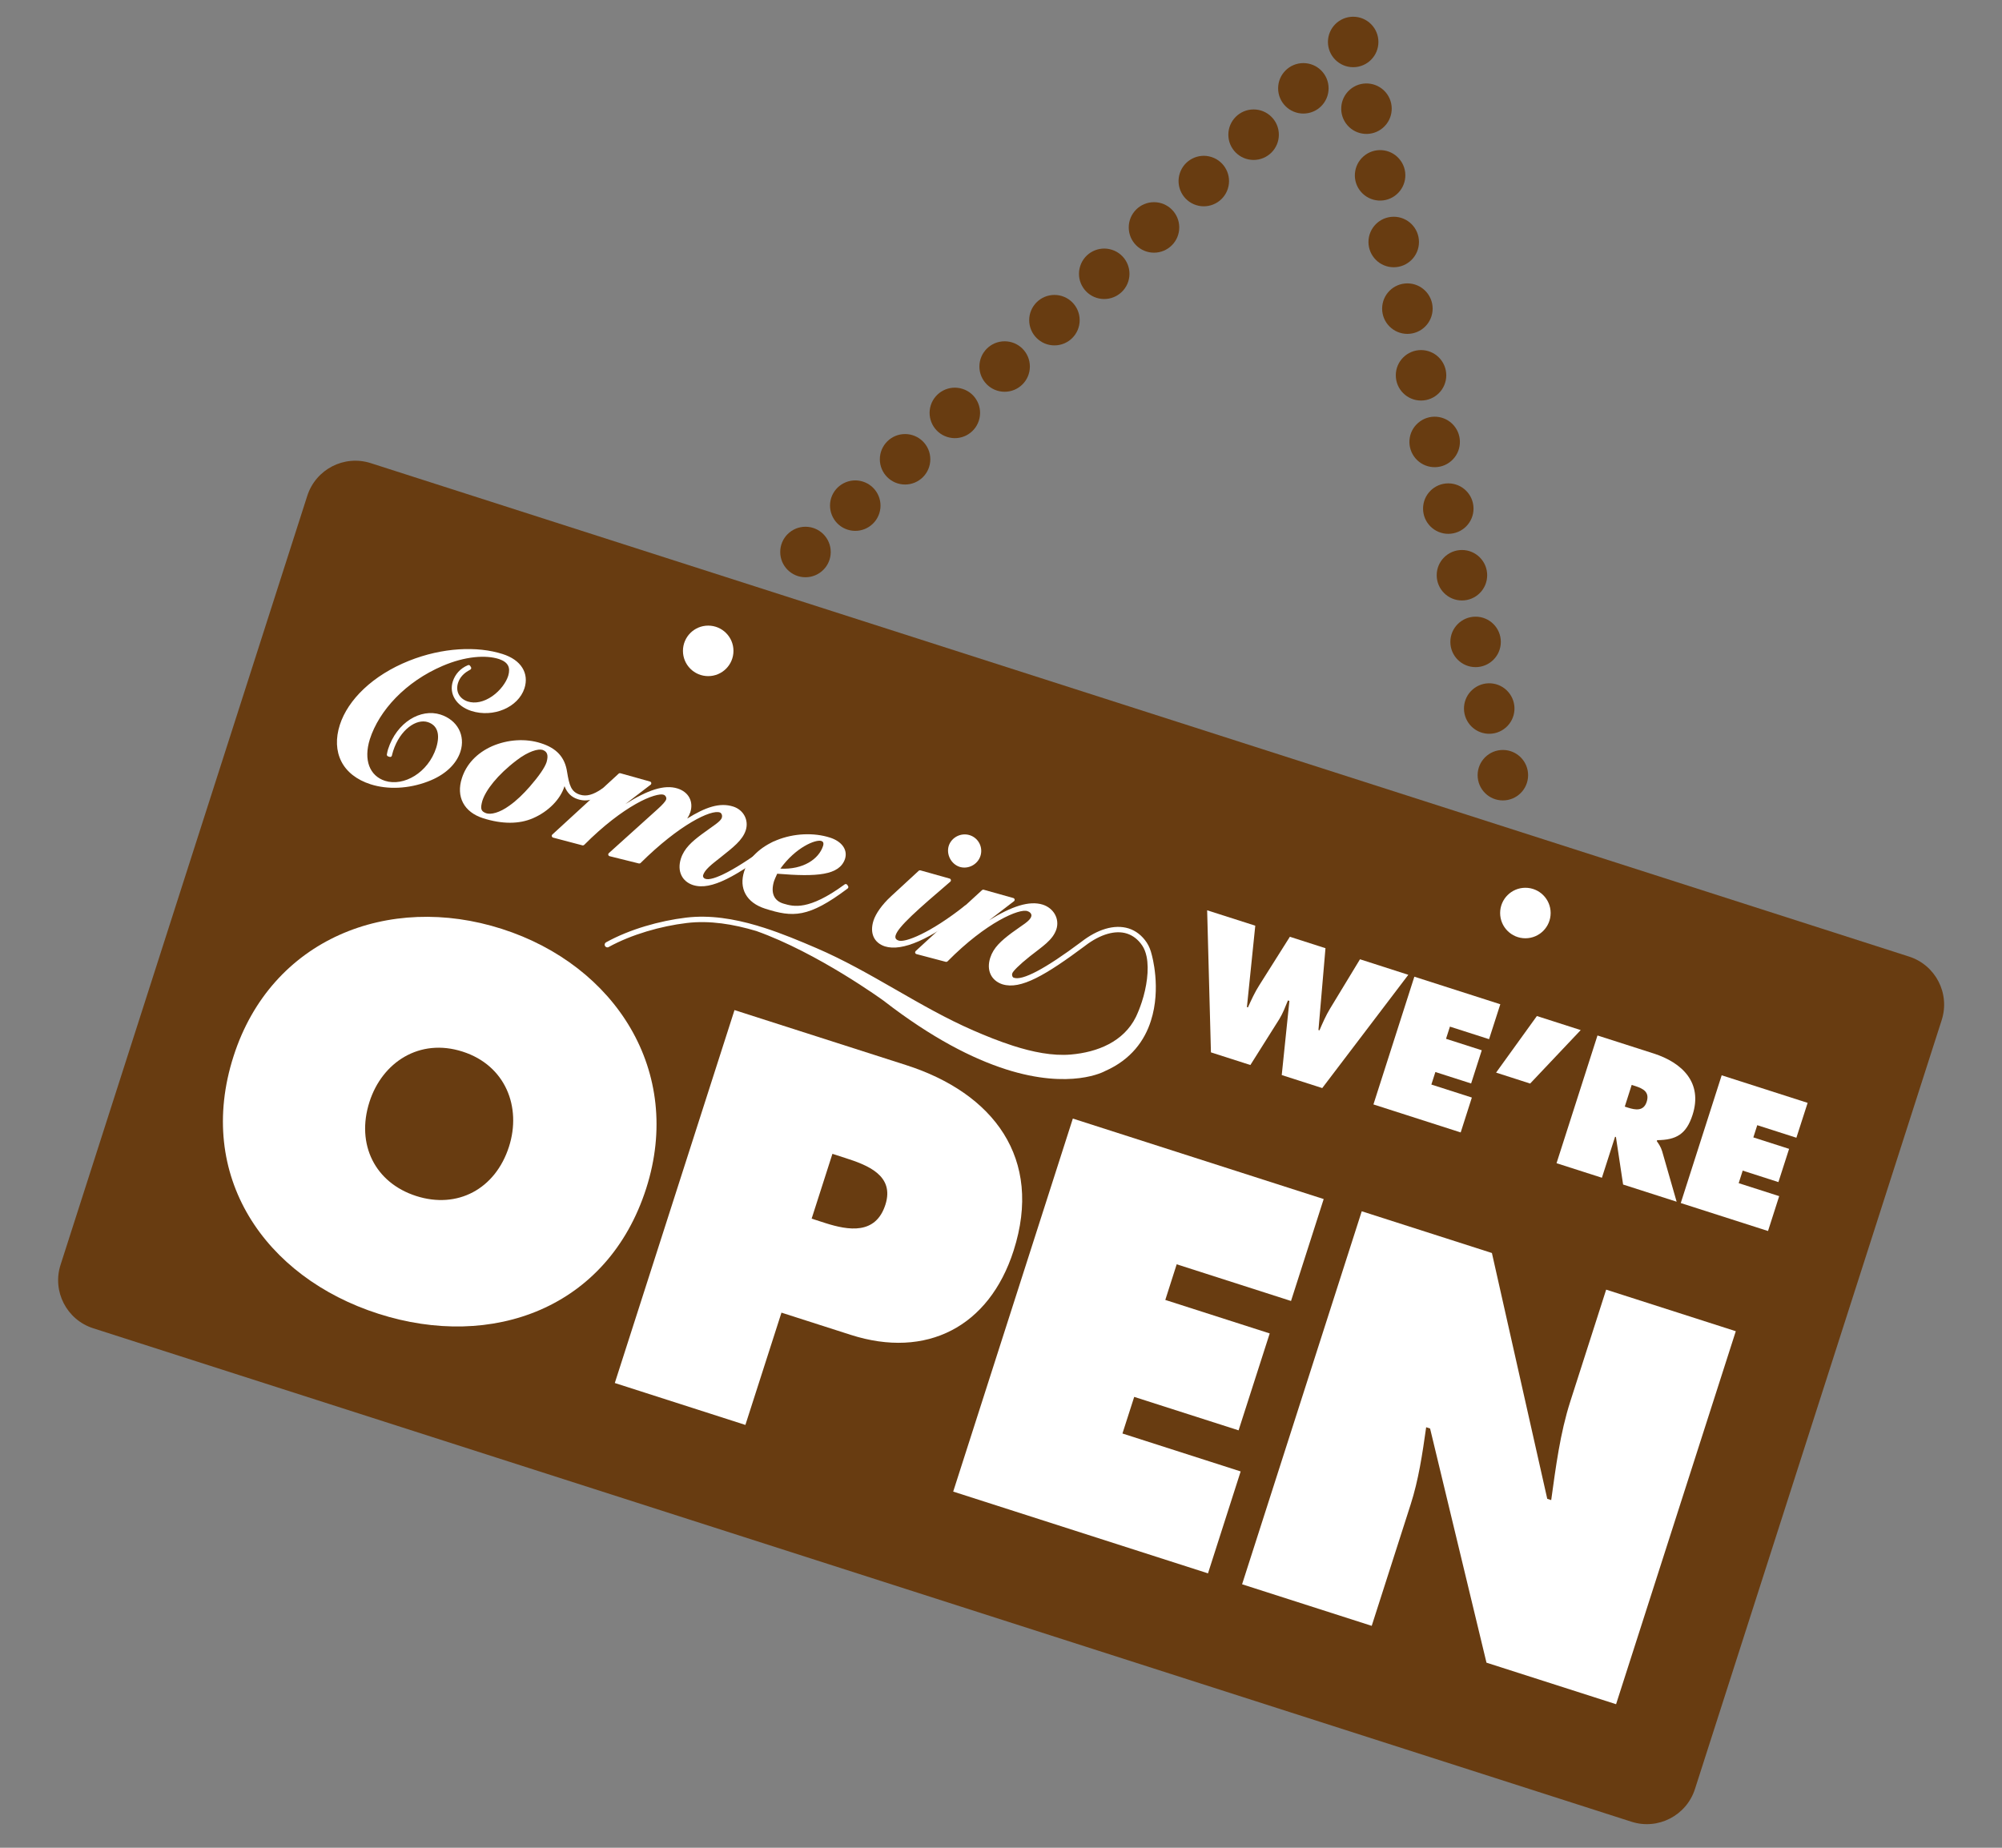 <?xml version="1.0" encoding="utf-8"?>
<!-- Generator: Adobe Illustrator 16.0.0, SVG Export Plug-In . SVG Version: 6.00 Build 0)  -->
<!DOCTYPE svg PUBLIC "-//W3C//DTD SVG 1.1//EN" "http://www.w3.org/Graphics/SVG/1.1/DTD/svg11.dtd">
<svg version="1.1" id="Layer_1" xmlns="http://www.w3.org/2000/svg" xmlns:xlink="http://www.w3.org/1999/xlink" x="0px" y="0px"
	 width="104px" height="96px" viewBox="0 0 104 96" enable-background="new 0 0 104 96" xml:space="preserve">
<rect x="0" y="0" width="104" height="96" fill="#808080" stroke="none"/>
<g>
	<path fill="#683C11" d="M88.049,92.951c-0.443,1.379-1.92,2.139-3.297,1.697L4.842,69.01c-1.379-0.441-2.14-1.92-1.696-3.297
		l12.817-39.955c0.443-1.378,1.919-2.139,3.299-1.695l79.91,25.636c1.379,0.442,2.139,1.919,1.695,3.299L88.049,92.951z"/>
	<circle fill="#683C11" cx="41.843" cy="28.679" r="1.312"/>
	<path fill="#683C11" d="M45.678,26.67c-0.222,0.69-0.959,1.07-1.649,0.848c-0.689-0.221-1.067-0.959-0.85-1.648
		c0.224-0.689,0.961-1.069,1.65-0.848C45.52,25.243,45.9,25.982,45.678,26.67z"/>
	<circle fill="#683C11" cx="47.017" cy="23.862" r="1.311"/>
	<path fill="#683C11" d="M50.85,21.853c-0.22,0.689-0.957,1.07-1.648,0.848c-0.69-0.221-1.068-0.96-0.849-1.649
		c0.224-0.688,0.959-1.07,1.65-0.847C50.694,20.424,51.072,21.163,50.85,21.853z"/>
	<circle fill="#683C11" cx="52.189" cy="19.043" r="1.311"/>
	<circle fill="#683C11" cx="54.776" cy="16.634" r="1.311"/>
	<path fill="#683C11" d="M58.611,14.626c-0.221,0.688-0.961,1.069-1.65,0.847c-0.688-0.221-1.07-0.959-0.846-1.649
		c0.219-0.689,0.959-1.068,1.648-0.847C58.453,13.198,58.832,13.937,58.611,14.626z"/>
	<circle fill="#683C11" cx="59.948" cy="11.816" r="1.312"/>
	<path fill="#683C11" d="M63.783,9.808c-0.219,0.688-0.961,1.07-1.65,0.847c-0.688-0.221-1.068-0.96-0.846-1.649
		c0.221-0.69,0.961-1.069,1.648-0.848C63.625,8.381,64.004,9.118,63.783,9.808z"/>
	<circle fill="#683C11" cx="65.122" cy="6.998" r="1.312"/>
	<circle fill="#683C11" cx="67.707" cy="4.589" r="1.311"/>
	<path fill="#683C11" d="M69.992,6.504c-0.473-0.548-0.412-1.376,0.137-1.85c0.545-0.473,1.375-0.412,1.85,0.136
		c0.473,0.549,0.412,1.377-0.139,1.85C71.293,7.113,70.465,7.052,69.992,6.504z"/>
	<path fill="#683C11" d="M70.701,9.967c-0.475-0.547-0.412-1.375,0.137-1.849c0.547-0.472,1.375-0.414,1.848,0.134
		c0.475,0.548,0.412,1.376-0.137,1.85C72.004,10.576,71.176,10.515,70.701,9.967z"/>
	<circle fill="#683C11" cx="72.401" cy="12.573" r="1.312"/>
	<circle fill="#683C11" cx="73.111" cy="16.035" r="1.312"/>
	<circle fill="#683C11" cx="73.82" cy="19.499" r="1.311"/>
	<path fill="#683C11" d="M73.537,23.819c-0.475-0.549-0.416-1.377,0.135-1.85c0.549-0.475,1.375-0.413,1.85,0.135
		c0.471,0.548,0.412,1.375-0.137,1.849C74.838,24.427,74.01,24.366,73.537,23.819z"/>
	<circle fill="#683C11" cx="75.236" cy="26.424" r="1.311"/>
	<circle fill="#683C11" cx="75.945" cy="29.886" r="1.311"/>
	<circle fill="#683C11" cx="76.654" cy="33.35" r="1.311"/>
	<path fill="#683C11" d="M76.371,37.671c-0.475-0.55-0.414-1.378,0.133-1.851c0.551-0.475,1.377-0.414,1.85,0.134
		c0.475,0.548,0.414,1.376-0.133,1.849C77.672,38.279,76.844,38.218,76.371,37.671z"/>
	<circle fill="#683C11" cx="78.071" cy="40.275" r="1.311"/>
	<circle fill="#683C11" cx="70.295" cy="2.18" r="1.311"/>
</g>
<g>
	<g>
		<g>
			<path fill="#FFFFFF" d="M33.568,61.748c-1.996,6.221-7.999,8.404-13.91,6.508c-5.911-1.895-9.521-7.164-7.524-13.384
				c1.954-6.092,8.055-8.498,13.939-6.61C31.959,50.148,35.52,55.656,33.568,61.748z M19.193,57.25
				c-0.709,2.211,0.294,4.204,2.429,4.889c2.133,0.686,4.11-0.354,4.819-2.564c0.658-2.057-0.177-4.223-2.411-4.939
				C21.792,53.916,19.851,55.193,19.193,57.25z"/>
			<path fill="#FFFFFF" d="M38.156,52.479l8.918,2.859c4.523,1.452,7.124,4.835,5.58,9.642c-1.269,3.958-4.528,5.634-8.46,4.372
				l-3.598-1.154l-1.874,5.834l-6.784-2.178L38.156,52.479z M42.163,63.314l0.692,0.224c1.234,0.396,2.637,0.618,3.14-0.949
				c0.485-1.518-0.928-2.056-2.084-2.426l-0.668-0.216L42.163,63.314z"/>
			<path fill="#FFFFFF" d="M55.732,58.115l13.031,4.182l-1.697,5.295l-5.939-1.906l-0.592,1.852l5.424,1.74l-1.617,5.035
				l-5.422-1.738l-0.611,1.902l6.141,1.971l-1.697,5.295l-13.236-4.248L55.732,58.115z"/>
			<path fill="#FFFFFF" d="M70.74,62.932l6.762,2.168l2.875,12.771l0.205,0.066c0.238-1.711,0.463-3.48,0.992-5.125l1.863-5.809
				l6.734,2.16l-6.219,19.379l-6.732-2.158l-2.93-12.166l-0.203-0.066c-0.199,1.408-0.396,2.736-0.809,4.02l-2.02,6.299l-6.734-2.16
				L70.74,62.932z"/>
		</g>
	</g>
	<g>
		<g>
			<path fill="#FFFFFF" d="M65.209,48.094l-0.434,4.229l0.053,0.016c0.176-0.39,0.361-0.796,0.594-1.158l1.584-2.511l1.85,0.594
				l-0.365,4.251l0.053,0.016c0.16-0.375,0.332-0.766,0.543-1.117l1.562-2.575l2.51,0.807l-4.471,5.885l-2.104-0.676l0.398-3.852
				l-0.076-0.025c-0.137,0.336-0.262,0.664-0.445,0.965l-1.506,2.39l-2.049-0.657l-0.197-7.381L65.209,48.094z"/>
			<path fill="#FFFFFF" d="M73.473,50.744l4.465,1.432l-0.584,1.814l-2.033-0.652l-0.203,0.633l1.857,0.596l-0.553,1.725
				l-1.857-0.595l-0.209,0.651l2.104,0.675l-0.58,1.813l-4.533-1.455L73.473,50.744z"/>
			<path fill="#FFFFFF" d="M77.719,55.727l2.119-2.939l2.277,0.73l-2.627,2.778L77.719,55.727z"/>
			<path fill="#FFFFFF" d="M82.986,53.798l2.914,0.934c1.496,0.481,2.561,1.521,2.025,3.192c-0.324,1.004-0.846,1.303-1.84,1.313
				l-0.016,0.052c0.092,0.137,0.207,0.29,0.277,0.527l0.752,2.619l-2.781-0.893l-0.373-2.471L83.9,59.061l-0.684,2.129l-2.357-0.756
				L82.986,53.798z M84.404,57.494l0.166,0.054c0.396,0.126,0.812,0.191,0.971-0.301c0.164-0.511-0.18-0.688-0.59-0.821
				l-0.188-0.059L84.404,57.494z"/>
			<path fill="#FFFFFF" d="M89.438,55.867l4.465,1.432l-0.584,1.812l-2.033-0.652l-0.203,0.635l1.857,0.595l-0.555,1.726
				l-1.855-0.596l-0.209,0.652l2.104,0.674l-0.58,1.812l-4.533-1.453L89.438,55.867z"/>
		</g>
	</g>
	<path fill="#FFFFFF" d="M24.477,34.731c0.007-0.024,0.002-0.053-0.014-0.075l-0.041-0.062c-0.024-0.038-0.071-0.053-0.114-0.034
		c-0.394,0.162-0.668,0.473-0.786,0.846c-0.207,0.648,0.184,1.279,0.964,1.532c1.141,0.363,2.433-0.185,2.758-1.176
		c0.125-0.385,0.084-0.761-0.114-1.073c-0.196-0.312-0.543-0.556-1.018-0.708c-1.324-0.425-3.131-0.341-4.862,0.349
		c-1.888,0.754-3.176,2.027-3.595,3.327c-0.227,0.704-0.197,1.363,0.077,1.903c0.274,0.541,0.795,0.955,1.521,1.188
		c0.886,0.283,1.968,0.238,2.97-0.143c0.888-0.333,1.482-0.894,1.696-1.555c0.269-0.841-0.157-1.642-1.037-1.926
		c-1.025-0.325-2.269,0.393-2.723,1.803c-0.025,0.078-0.043,0.171-0.061,0.265c-0.009,0.046,0.02,0.092,0.063,0.106l0.077,0.025
		c0.024,0.007,0.051,0.006,0.073-0.005s0.04-0.031,0.046-0.055c0.018-0.059,0.028-0.132,0.068-0.25
		c0.176-0.547,0.478-0.976,0.812-1.236c0.334-0.262,0.691-0.354,0.987-0.26c0.478,0.158,0.664,0.594,0.435,1.337
		c-0.416,1.288-1.682,2.023-2.659,1.714c-0.79-0.257-1.128-1.073-0.786-2.166c0.478-1.489,1.857-2.985,3.779-3.806
		c1.171-0.502,2.241-0.579,2.936-0.354c0.465,0.162,0.601,0.431,0.473,0.867c-0.108,0.346-0.409,0.765-0.825,1.058
		c-0.441,0.308-0.9,0.4-1.279,0.278c-0.438-0.144-0.641-0.528-0.504-0.964c0.092-0.287,0.295-0.513,0.634-0.688
		C24.454,34.781,24.469,34.757,24.477,34.731z"/>
	<path fill="#FFFFFF" d="M31.451,41.043l-0.056-0.053c-0.033-0.033-0.082-0.037-0.118-0.012c-0.471,0.321-0.813,0.416-1.157,0.307
		c-0.46-0.15-0.547-0.499-0.659-1.168c-0.114-0.783-0.555-1.25-1.369-1.506c-0.785-0.252-1.712-0.194-2.519,0.153
		c-0.796,0.352-1.345,0.934-1.579,1.666c-0.154,0.476-0.132,0.92,0.062,1.284c0.191,0.363,0.549,0.639,1.034,0.795
		c0.989,0.316,1.879,0.314,2.592,0.004c0.826-0.356,1.426-0.998,1.632-1.634c0.003-0.011,0.006-0.022,0.011-0.035
		c0.133,0.345,0.354,0.573,0.694,0.679c0.472,0.154,0.908,0.017,1.42-0.334c0.022-0.016,0.038-0.041,0.039-0.069
		C31.482,41.091,31.469,41.063,31.451,41.043z M26.839,39.5c0.614-0.473,1.129-0.607,1.341-0.54
		c0.003,0.001,0.006,0.001,0.009,0.003c0.234,0.083,0.312,0.257,0.205,0.633c-0.088,0.274-0.382,0.708-0.872,1.272
		c-0.344,0.391-0.681,0.721-1.056,0.986c-0.518,0.378-0.97,0.479-1.209,0.398c-0.271-0.1-0.316-0.223-0.201-0.643
		C25.236,41.047,25.836,40.263,26.839,39.5z"/>
	<path fill="#FFFFFF" d="M40.365,43.905c0.002-0.027-0.008-0.054-0.027-0.072l-0.075-0.073c-0.033-0.033-0.084-0.037-0.122-0.008
		c-1.903,1.446-3.136,2.049-3.503,1.905c-0.1-0.032-0.133-0.126-0.114-0.185c0.089-0.29,0.424-0.548,0.928-0.943
		c0.626-0.501,1.118-0.869,1.289-1.393c0.165-0.516-0.104-1.056-0.653-1.232c-0.704-0.223-1.436,0.032-2.388,0.623
		c0.069-0.107,0.122-0.216,0.16-0.326c0.087-0.271,0.069-0.536-0.048-0.757c-0.117-0.22-0.329-0.389-0.617-0.48
		c-0.689-0.214-1.556,0.084-2.709,0.811l1.311-1.005c0.028-0.021,0.041-0.057,0.035-0.093c-0.007-0.036-0.032-0.062-0.065-0.072
		l-1.539-0.432c-0.032-0.009-0.066-0.001-0.089,0.021l-3.446,3.164c-0.025,0.022-0.035,0.057-0.028,0.091
		c0.01,0.034,0.035,0.06,0.068,0.069l1.523,0.402c0.031,0.009,0.066-0.001,0.092-0.024c1.013-1.019,1.946-1.709,2.677-2.124
		c0.729-0.418,1.282-0.547,1.449-0.482c0.097,0.03,0.163,0.151,0.133,0.24c-0.024,0.093-0.187,0.278-0.445,0.509l-2.533,2.284
		c-0.025,0.023-0.038,0.059-0.029,0.093c0.009,0.033,0.035,0.058,0.068,0.067l1.521,0.378c0.032,0.006,0.065-0.002,0.089-0.025
		c2.014-1.996,3.668-2.793,4.12-2.623c0.072,0.023,0.141,0.14,0.1,0.267c-0.051,0.202-0.454,0.425-1.033,0.856
		c-0.521,0.389-0.921,0.737-1.094,1.273c-0.101,0.321-0.092,0.618,0.024,0.862c0.112,0.242,0.329,0.424,0.617,0.516h0.003
		c0.941,0.29,2.247-0.468,4.316-2.012C40.349,43.958,40.363,43.934,40.365,43.905z"/>
	<path fill="#FFFFFF" d="M44.054,46.034l-0.042-0.062c-0.013-0.021-0.037-0.035-0.061-0.04c-0.025-0.005-0.052,0.001-0.072,0.017
		c-1.877,1.376-2.66,1.152-3.171,1.001c-0.505-0.147-0.684-0.562-0.499-1.17c0.025-0.081,0.084-0.203,0.165-0.386
		c2.077,0.172,3.228,0.081,3.521-0.764c0.156-0.487-0.173-0.919-0.777-1.112c-0.84-0.27-1.883-0.227-2.769,0.133
		c-0.87,0.352-1.477,0.958-1.69,1.619c-0.139,0.432-0.118,0.84,0.07,1.182s0.536,0.603,1.021,0.758
		c1.434,0.457,2.241,0.489,4.282-1.047C44.072,46.132,44.083,46.076,44.054,46.034z M40.539,45.13
		c0.798-1.113,1.837-1.53,2.128-1.438c0.005,0.003,0.01,0.004,0.013,0.005c0.076,0.028,0.122,0.098,0.079,0.246
		C42.541,44.633,41.724,45.19,40.539,45.13z"/>
	<path fill="#FFFFFF" d="M49.849,45.037c0.444,0.139,0.937-0.116,1.083-0.566c0.145-0.452-0.103-0.934-0.555-1.079
		c-0.454-0.144-0.946,0.108-1.091,0.552C49.148,44.389,49.406,44.891,49.849,45.037z M50.312,47.13l-0.041-0.062
		c-0.014-0.023-0.038-0.036-0.063-0.042c-0.024-0.001-0.052,0.004-0.072,0.019c-1.812,1.436-3.133,1.947-3.464,1.819
		c-0.138-0.052-0.185-0.133-0.146-0.269c0.131-0.445,1.137-1.331,2.84-2.788c0.026-0.021,0.038-0.057,0.03-0.09
		c-0.007-0.035-0.03-0.062-0.065-0.071l-1.516-0.426c-0.031-0.008-0.066,0-0.09,0.022l-1.42,1.309
		c-0.498,0.456-0.812,0.921-0.929,1.28c-0.101,0.317-0.1,0.607,0.005,0.842c0.104,0.235,0.313,0.408,0.59,0.497
		c0.892,0.275,2.356-0.354,4.323-1.915C50.33,47.225,50.339,47.17,50.312,47.13z"/>
	<path fill="#FFFFFF" d="M59.832,49.607C59.832,49.607,59.832,49.607,59.832,49.607c-0.055-0.233-0.137-0.447-0.262-0.637
		c-0.248-0.372-0.572-0.615-0.934-0.732c-0.754-0.236-1.637,0.053-2.463,0.695c-0.002,0.002-0.004,0.004-0.006,0.005
		c-1.873,1.401-3.059,2.025-3.504,1.859c-0.061-0.019-0.112-0.114-0.077-0.222c0.023-0.102,0.346-0.437,0.923-0.895
		c0.639-0.506,1.18-0.833,1.369-1.402c0.17-0.535-0.133-1.092-0.713-1.279c-0.691-0.214-1.602,0.079-2.789,0.819l1.297-0.995
		c0.028-0.021,0.041-0.057,0.035-0.092c-0.007-0.035-0.033-0.063-0.066-0.073l-1.538-0.432c-0.031-0.01-0.066,0-0.09,0.021
		l-3.445,3.163c-0.024,0.023-0.036,0.059-0.028,0.092s0.035,0.06,0.068,0.068l1.523,0.402c0.033,0.008,0.066-0.001,0.092-0.025
		c2.015-2.041,3.752-2.764,4.152-2.608c0.168,0.057,0.229,0.175,0.197,0.272c-0.07,0.251-0.459,0.443-1.023,0.861
		c-0.54,0.408-0.938,0.757-1.11,1.291c-0.102,0.319-0.094,0.617,0.021,0.86c0.114,0.244,0.331,0.424,0.617,0.518h0.003
		c0.943,0.288,2.236-0.471,4.308-2.016v-0.002c0.773-0.586,1.555-0.814,2.158-0.618c0.301,0.099,0.568,0.294,0.789,0.62
		c0.105,0.155,0.178,0.345,0.223,0.555c0,0.002,0,0.004,0,0.006h0.002c0,0,0.002,0.008,0.002,0.012
		c0.143,0.689-0.002,1.614-0.246,2.356c-0.098,0.302-0.209,0.574-0.312,0.788c-0.631,1.273-1.982,1.829-3.385,1.947
		c-0.943,0.08-1.99-0.133-2.996-0.457c-0.728-0.234-1.432-0.521-2.057-0.793c-2.809-1.22-5.311-3.061-8.165-4.285
		c-0.86-0.369-1.773-0.752-2.712-1.053c-0.1-0.031-0.197-0.061-0.294-0.089c-0.016-0.007-0.033-0.013-0.049-0.019
		c-0.007-0.002-0.012-0.002-0.02-0.004c-1.205-0.354-2.449-0.562-3.687-0.414c-1.375,0.166-2.932,0.605-4.156,1.283
		c-0.068,0.038-0.094,0.123-0.056,0.191c0.02,0.033,0.05,0.055,0.081,0.066c0.036,0.01,0.076,0.01,0.11-0.012
		c1.183-0.652,2.714-1.088,4.054-1.248c1.199-0.144,2.425,0.06,3.62,0.417c1.597,0.568,3.245,1.469,4.495,2.23
		c1.263,0.77,2.116,1.391,2.117,1.393c2.516,1.948,4.628,3.008,6.327,3.553l0.005,0.003c3.398,1.089,5.146,0.11,5.171,0.095
		c1.357-0.596,2.057-1.596,2.377-2.603C60.336,51.34,59.834,49.622,59.832,49.607z"/>
	<circle fill="#FFFFFF" cx="36.79" cy="33.816" r="1.312"/>
	<circle fill="#FFFFFF" cx="79.241" cy="47.436" r="1.312"/>
</g>
<rect id="_x3C_Slice_x3E_" x="-18" y="-20" fill="none" width="136" height="132"/>
<rect id="_x3C_Slice_x3E__1_" y="-7" fill="none" width="104" height="103"/>
<rect id="_x3C_Slice_x3E__2_" fill="none" width="104" height="96"/>
</svg>
